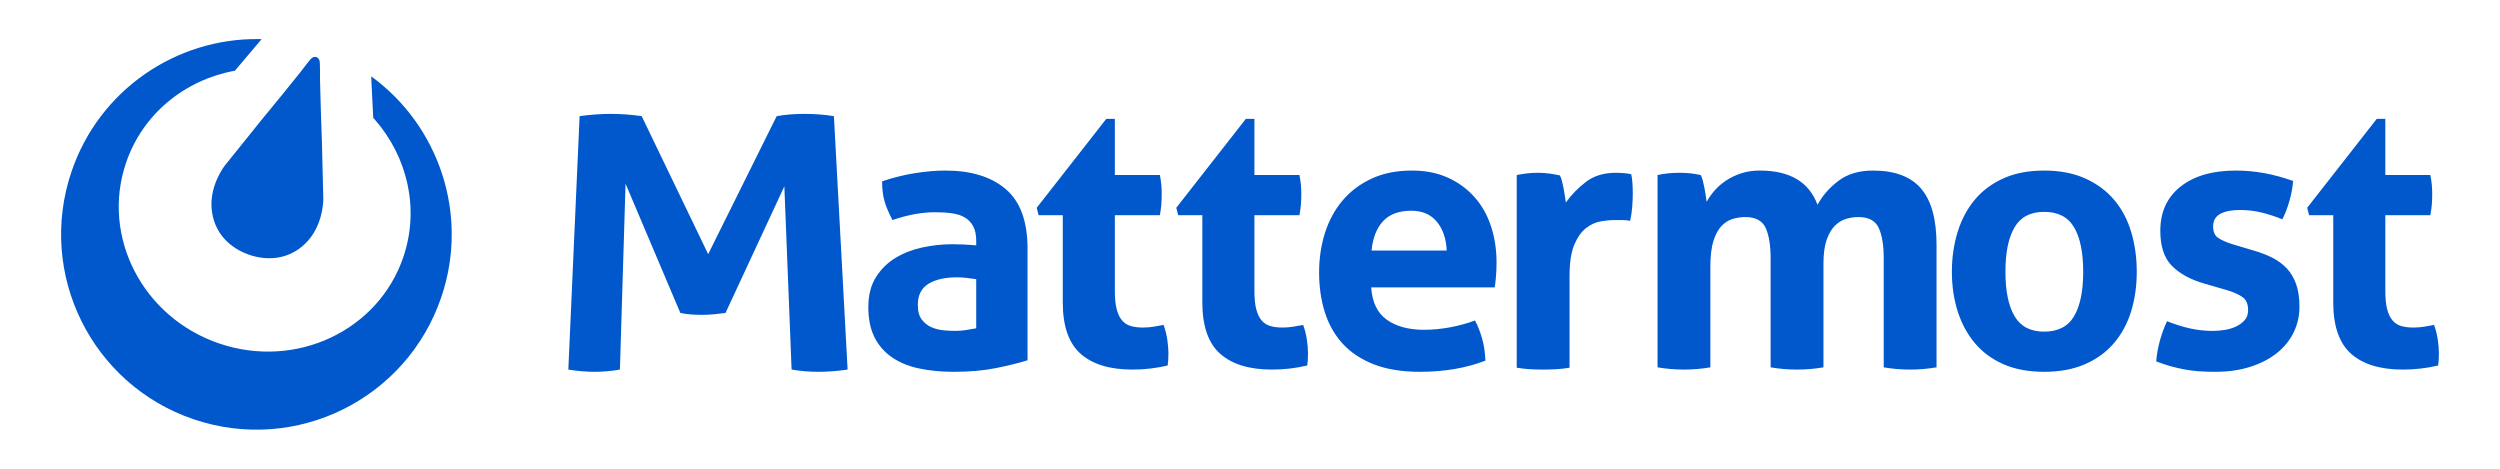 <svg width="256" height="48" viewBox="0 0 256 48" fill="none" xmlns="http://www.w3.org/2000/svg">
<path d="M26.535 4.002L26.791 4.008L24.055 7.241C18.99 8.157 14.617 11.615 12.898 16.693C10.34 24.247 14.627 32.524 22.472 35.18C30.317 37.835 38.749 33.864 41.306 26.31C42.995 21.323 41.7 16.021 38.368 12.229L38.219 12.063L38.009 7.818C44.908 12.825 48.072 21.912 45.195 30.412C41.654 40.871 30.305 46.48 19.845 42.939C9.385 39.398 3.776 28.049 7.317 17.589C10.17 9.161 18.093 3.883 26.535 4.002ZM96.802 17.465C99.444 17.465 101.507 18.1 102.993 19.37C104.478 20.64 105.221 22.672 105.221 25.465V36.893C104.332 37.172 103.253 37.439 101.983 37.693C100.714 37.947 99.279 38.074 97.679 38.074C96.384 38.074 95.196 37.96 94.117 37.731C93.038 37.503 92.11 37.121 91.337 36.588C90.562 36.055 89.965 35.369 89.546 34.532C89.127 33.693 88.917 32.665 88.917 31.445C88.917 30.227 89.178 29.205 89.698 28.379C90.219 27.554 90.892 26.893 91.717 26.398C92.543 25.903 93.463 25.548 94.479 25.332C95.495 25.116 96.51 25.008 97.526 25.008C98.263 25.008 99.075 25.047 99.965 25.122V24.665C99.965 24.056 99.863 23.561 99.659 23.179C99.457 22.799 99.177 22.5 98.822 22.285C98.466 22.068 98.028 21.922 97.508 21.846C96.987 21.77 96.409 21.732 95.774 21.732C94.403 21.732 92.942 21.999 91.394 22.532C91.038 21.872 90.771 21.249 90.594 20.665C90.416 20.081 90.327 19.383 90.327 18.57C91.444 18.189 92.562 17.91 93.679 17.732C94.796 17.555 95.838 17.465 96.802 17.465ZM82.379 11.662C83.425 11.662 84.429 11.739 85.392 11.893L86.795 37.844C85.75 37.998 84.759 38.074 83.824 38.074C82.888 38.074 81.967 37.998 81.059 37.844L80.317 19.081L74.291 32.049C73.906 32.1 73.507 32.146 73.094 32.183C72.681 32.222 72.269 32.24 71.856 32.24C71.498 32.24 71.141 32.228 70.784 32.203C70.426 32.177 70.055 32.126 69.669 32.049L64.057 18.812L63.479 37.844C62.599 37.998 61.746 38.074 60.921 38.074C60.04 38.074 59.132 37.998 58.197 37.844L59.352 11.893C60.453 11.739 61.512 11.662 62.53 11.662C63.603 11.662 64.662 11.739 65.708 11.893L72.517 26.025L79.532 11.893C80.385 11.739 81.334 11.662 82.379 11.662ZM144.599 17.465C145.97 17.465 147.189 17.707 148.256 18.189C149.322 18.672 150.23 19.332 150.979 20.171C151.729 21.008 152.294 22.005 152.675 23.16C153.056 24.316 153.246 25.554 153.246 26.874C153.246 27.357 153.227 27.834 153.189 28.303C153.151 28.773 153.106 29.148 153.056 29.427H140.409C140.511 30.951 141.044 32.055 142.009 32.741C142.974 33.427 144.243 33.77 145.818 33.77C146.682 33.77 147.564 33.687 148.465 33.522C149.367 33.357 150.224 33.122 151.037 32.817C151.316 33.325 151.558 33.934 151.761 34.645C151.964 35.356 152.078 36.118 152.103 36.931C150.122 37.693 147.888 38.074 145.399 38.074C143.57 38.074 142.003 37.82 140.694 37.312C139.387 36.804 138.32 36.099 137.495 35.198C136.669 34.297 136.06 33.224 135.666 31.979C135.272 30.735 135.076 29.376 135.076 27.904C135.076 26.456 135.279 25.097 135.685 23.827C136.091 22.557 136.695 21.453 137.495 20.513C138.295 19.573 139.285 18.831 140.466 18.285C141.647 17.738 143.025 17.465 144.599 17.465ZM209.319 17.465C210.919 17.465 212.315 17.732 213.509 18.265C214.702 18.799 215.693 19.529 216.481 20.456C217.268 21.383 217.852 22.481 218.233 23.751C218.613 25.02 218.804 26.379 218.804 27.827C218.804 29.275 218.613 30.62 218.233 31.865C217.852 33.109 217.268 34.195 216.481 35.121C215.693 36.049 214.702 36.773 213.509 37.293C212.315 37.813 210.919 38.074 209.319 38.074C207.719 38.074 206.328 37.813 205.148 37.293C203.967 36.773 202.989 36.049 202.214 35.121C201.44 34.195 200.856 33.109 200.462 31.865C200.069 30.62 199.872 29.275 199.872 27.827C199.872 26.379 200.069 25.02 200.462 23.751C200.856 22.481 201.44 21.383 202.214 20.456C202.989 19.529 203.967 18.799 205.148 18.265C206.328 17.732 207.719 17.465 209.319 17.465ZM228.949 17.465C229.939 17.465 230.916 17.555 231.882 17.732C232.847 17.91 233.824 18.177 234.815 18.532C234.764 19.192 234.637 19.878 234.433 20.589C234.231 21.3 233.99 21.922 233.71 22.456C233.1 22.202 232.428 21.98 231.691 21.789C230.955 21.599 230.18 21.503 229.368 21.503C228.504 21.503 227.831 21.637 227.348 21.904C226.866 22.17 226.625 22.596 226.625 23.179C226.625 23.738 226.796 24.132 227.139 24.361C227.482 24.589 227.971 24.805 228.605 25.008L230.777 25.656C231.488 25.859 232.129 26.106 232.701 26.398C233.272 26.691 233.761 27.052 234.167 27.484C234.574 27.916 234.891 28.449 235.119 29.084C235.348 29.719 235.463 30.494 235.463 31.407C235.463 32.347 235.266 33.224 234.872 34.036C234.478 34.849 233.907 35.553 233.158 36.15C232.408 36.747 231.501 37.217 230.434 37.559C229.368 37.903 228.161 38.074 226.815 38.074C226.205 38.074 225.647 38.055 225.139 38.017C224.631 37.978 224.142 37.915 223.673 37.826C223.203 37.737 222.74 37.63 222.282 37.503C221.825 37.376 221.33 37.211 220.797 37.007C220.848 36.321 220.968 35.629 221.158 34.931C221.349 34.233 221.597 33.553 221.901 32.893C222.74 33.224 223.533 33.471 224.283 33.636C225.032 33.801 225.812 33.884 226.625 33.884C226.981 33.884 227.368 33.852 227.786 33.788C228.206 33.725 228.593 33.611 228.949 33.446C229.304 33.28 229.603 33.065 229.844 32.798C230.085 32.532 230.205 32.182 230.205 31.75C230.205 31.141 230.021 30.703 229.653 30.436C229.285 30.17 228.77 29.934 228.111 29.732L225.749 29.046C224.326 28.639 223.215 28.037 222.416 27.236C221.615 26.437 221.216 25.236 221.216 23.636C221.216 21.706 221.908 20.196 223.292 19.104C224.676 18.011 226.562 17.465 228.949 17.465ZM128.452 12.17V17.922H133.062C133.138 18.304 133.189 18.646 133.214 18.951C133.239 19.256 133.252 19.573 133.252 19.904C133.252 20.259 133.239 20.602 133.214 20.932C133.189 21.262 133.138 21.631 133.062 22.037H128.452V29.77C128.452 30.557 128.516 31.192 128.643 31.674C128.77 32.157 128.954 32.538 129.195 32.817C129.437 33.096 129.735 33.287 130.091 33.388C130.446 33.49 130.865 33.541 131.347 33.541C131.728 33.541 132.103 33.509 132.471 33.446C132.839 33.382 133.163 33.325 133.442 33.274C133.621 33.756 133.747 34.258 133.823 34.779C133.9 35.299 133.938 35.763 133.938 36.169C133.938 36.449 133.932 36.683 133.919 36.874C133.906 37.064 133.887 37.249 133.862 37.426C132.693 37.706 131.488 37.845 130.243 37.845C127.932 37.845 126.167 37.306 124.948 36.227C123.729 35.147 123.119 33.388 123.119 30.951V22.037H120.643L120.453 21.275L127.576 12.17H128.452ZM114.16 12.17V17.922H118.77C118.845 18.304 118.896 18.646 118.922 18.951C118.947 19.256 118.96 19.573 118.96 19.904C118.96 20.259 118.947 20.602 118.922 20.932C118.896 21.262 118.845 21.631 118.77 22.037H114.16V29.77C114.16 30.557 114.224 31.192 114.351 31.674C114.478 32.157 114.662 32.538 114.903 32.817C115.145 33.096 115.443 33.287 115.798 33.388C116.154 33.49 116.573 33.541 117.055 33.541C117.437 33.541 117.811 33.509 118.179 33.446C118.547 33.382 118.871 33.325 119.15 33.274C119.329 33.756 119.455 34.258 119.532 34.779C119.608 35.299 119.646 35.763 119.646 36.169C119.646 36.449 119.64 36.683 119.627 36.874C119.614 37.064 119.595 37.249 119.569 37.426C118.401 37.706 117.195 37.845 115.951 37.845C113.64 37.845 111.875 37.306 110.656 36.227C109.437 35.147 108.828 33.388 108.828 30.951V22.037H106.351L106.161 21.275L113.284 12.17H114.16ZM165.445 17.694C165.699 17.694 165.991 17.707 166.321 17.732C166.651 17.758 166.892 17.796 167.044 17.847C167.095 18.1 167.134 18.392 167.159 18.723C167.185 19.052 167.197 19.396 167.197 19.751C167.197 20.183 167.178 20.653 167.14 21.161C167.102 21.669 167.032 22.151 166.93 22.608C166.651 22.557 166.34 22.532 165.997 22.532H165.369C164.937 22.532 164.454 22.576 163.921 22.665C163.388 22.754 162.88 22.989 162.397 23.37C161.914 23.751 161.515 24.322 161.197 25.084C160.88 25.846 160.721 26.913 160.721 28.284V37.655C160.264 37.731 159.807 37.782 159.35 37.807C158.893 37.833 158.449 37.845 158.016 37.845C157.585 37.845 157.147 37.833 156.702 37.807C156.258 37.782 155.794 37.731 155.312 37.655V17.922C155.693 17.847 156.055 17.789 156.398 17.751C156.741 17.713 157.115 17.694 157.521 17.694C157.903 17.694 158.277 17.72 158.645 17.77C159.014 17.821 159.375 17.884 159.73 17.961C159.807 18.088 159.877 18.272 159.94 18.513C160.004 18.755 160.061 19.009 160.112 19.275C160.163 19.542 160.206 19.808 160.245 20.075C160.283 20.342 160.314 20.563 160.34 20.742C160.899 19.954 161.585 19.25 162.397 18.628C163.21 18.005 164.226 17.694 165.445 17.694ZM191.789 17.465C194.023 17.465 195.668 18.082 196.721 19.314C197.775 20.545 198.302 22.469 198.302 25.084V37.617C197.388 37.769 196.486 37.845 195.598 37.845C194.709 37.845 193.807 37.769 192.894 37.617V26.494C192.894 25.122 192.721 24.068 192.379 23.332C192.036 22.596 191.344 22.227 190.303 22.227C189.871 22.227 189.446 22.291 189.027 22.418C188.608 22.544 188.227 22.779 187.884 23.122C187.541 23.465 187.262 23.948 187.046 24.57C186.83 25.192 186.722 25.999 186.722 26.989V37.617C185.808 37.769 184.906 37.845 184.017 37.845C183.129 37.845 182.227 37.769 181.313 37.617V26.494C181.313 25.122 181.141 24.068 180.799 23.332C180.455 22.596 179.764 22.227 178.722 22.227C178.291 22.227 177.859 22.291 177.427 22.418C176.996 22.544 176.608 22.792 176.265 23.16C175.922 23.528 175.65 24.043 175.447 24.703C175.243 25.363 175.142 26.227 175.142 27.293V37.617C174.227 37.769 173.326 37.845 172.437 37.845C171.548 37.845 170.647 37.769 169.733 37.617V17.922C170.088 17.847 170.444 17.789 170.799 17.751C171.155 17.713 171.548 17.694 171.98 17.694C172.412 17.694 172.793 17.713 173.123 17.751C173.453 17.789 173.796 17.847 174.151 17.922C174.227 18.05 174.297 18.234 174.361 18.475C174.424 18.716 174.482 18.971 174.532 19.237C174.583 19.503 174.627 19.764 174.666 20.018C174.704 20.272 174.735 20.488 174.761 20.665C174.964 20.285 175.231 19.904 175.561 19.523C175.891 19.142 176.285 18.799 176.742 18.494C177.199 18.189 177.713 17.942 178.284 17.751C178.856 17.561 179.497 17.465 180.208 17.465C183.281 17.465 185.249 18.634 186.113 20.97C186.62 20.03 187.338 19.212 188.265 18.513C189.192 17.815 190.366 17.465 191.789 17.465ZM244.257 12.17V17.922H248.866C248.943 18.304 248.993 18.646 249.019 18.951C249.044 19.256 249.057 19.573 249.057 19.904C249.057 20.259 249.044 20.602 249.019 20.932C248.993 21.262 248.943 21.631 248.866 22.037H244.257V29.77C244.257 30.557 244.321 31.192 244.448 31.674C244.575 32.157 244.759 32.538 245 32.817C245.242 33.096 245.54 33.287 245.895 33.388C246.25 33.49 246.67 33.541 247.152 33.541C247.533 33.541 247.908 33.509 248.276 33.446C248.644 33.382 248.968 33.325 249.247 33.274C249.425 33.756 249.552 34.258 249.628 34.779C249.705 35.299 249.743 35.763 249.743 36.169C249.743 36.449 249.736 36.683 249.724 36.874C249.711 37.064 249.692 37.249 249.667 37.426C248.499 37.706 247.293 37.845 246.048 37.845C243.737 37.845 241.972 37.306 240.753 36.227C239.534 35.147 238.924 33.388 238.924 30.951V22.037H236.448L236.257 21.275L243.381 12.17H244.257ZM209.319 21.694C207.922 21.694 206.913 22.221 206.291 23.275C205.668 24.329 205.357 25.846 205.357 27.827C205.357 29.808 205.668 31.325 206.291 32.379C206.913 33.433 207.922 33.96 209.319 33.96C210.741 33.96 211.763 33.433 212.385 32.379C213.007 31.325 213.319 29.808 213.319 27.827C213.319 25.846 213.007 24.329 212.385 23.275C211.763 22.221 210.741 21.694 209.319 21.694ZM98.022 28.398C96.777 28.398 95.793 28.62 95.069 29.065C94.346 29.509 93.984 30.227 93.984 31.217C93.984 31.878 94.124 32.385 94.403 32.741C94.682 33.096 95.019 33.357 95.412 33.522C95.806 33.687 96.224 33.788 96.669 33.827C97.114 33.864 97.501 33.884 97.831 33.884C98.212 33.884 98.593 33.852 98.974 33.788C99.355 33.725 99.685 33.668 99.965 33.617V28.589C99.66 28.538 99.33 28.494 98.974 28.456C98.618 28.418 98.301 28.398 98.022 28.398ZM32.4 5.848C32.493 5.88 32.568 5.938 32.623 6.011L32.653 6.057L32.664 6.075L32.674 6.096C32.7 6.146 32.722 6.204 32.733 6.274C32.752 6.403 32.761 6.693 32.766 7.002L32.768 7.188C32.768 7.25 32.768 7.312 32.769 7.372L32.769 7.704C32.768 7.879 32.767 8.005 32.766 8.031L32.766 8.036L32.845 10.994L32.961 14.409L33.106 20.344C33.106 20.344 33.106 20.347 33.106 20.354L33.106 20.384C33.105 20.729 33.033 23.205 31.275 24.927C29.383 26.781 27.058 26.612 25.545 26.1C24.033 25.587 22.083 24.31 21.706 21.688C21.336 19.115 22.972 17.015 23.034 16.937L23.036 16.935L26.756 12.309L28.922 9.667L30.782 7.364C30.782 7.364 31.636 6.221 31.879 5.985C31.911 5.954 31.944 5.93 31.976 5.91L32.025 5.884L32.06 5.866L32.066 5.864C32.169 5.819 32.287 5.81 32.4 5.848ZM144.523 21.579C143.253 21.579 142.288 21.935 141.628 22.646C140.968 23.357 140.574 24.361 140.447 25.656H148.142C148.091 24.436 147.754 23.453 147.132 22.704C146.51 21.954 145.64 21.579 144.523 21.579Z" fill="#0058CC"/>
</svg>
